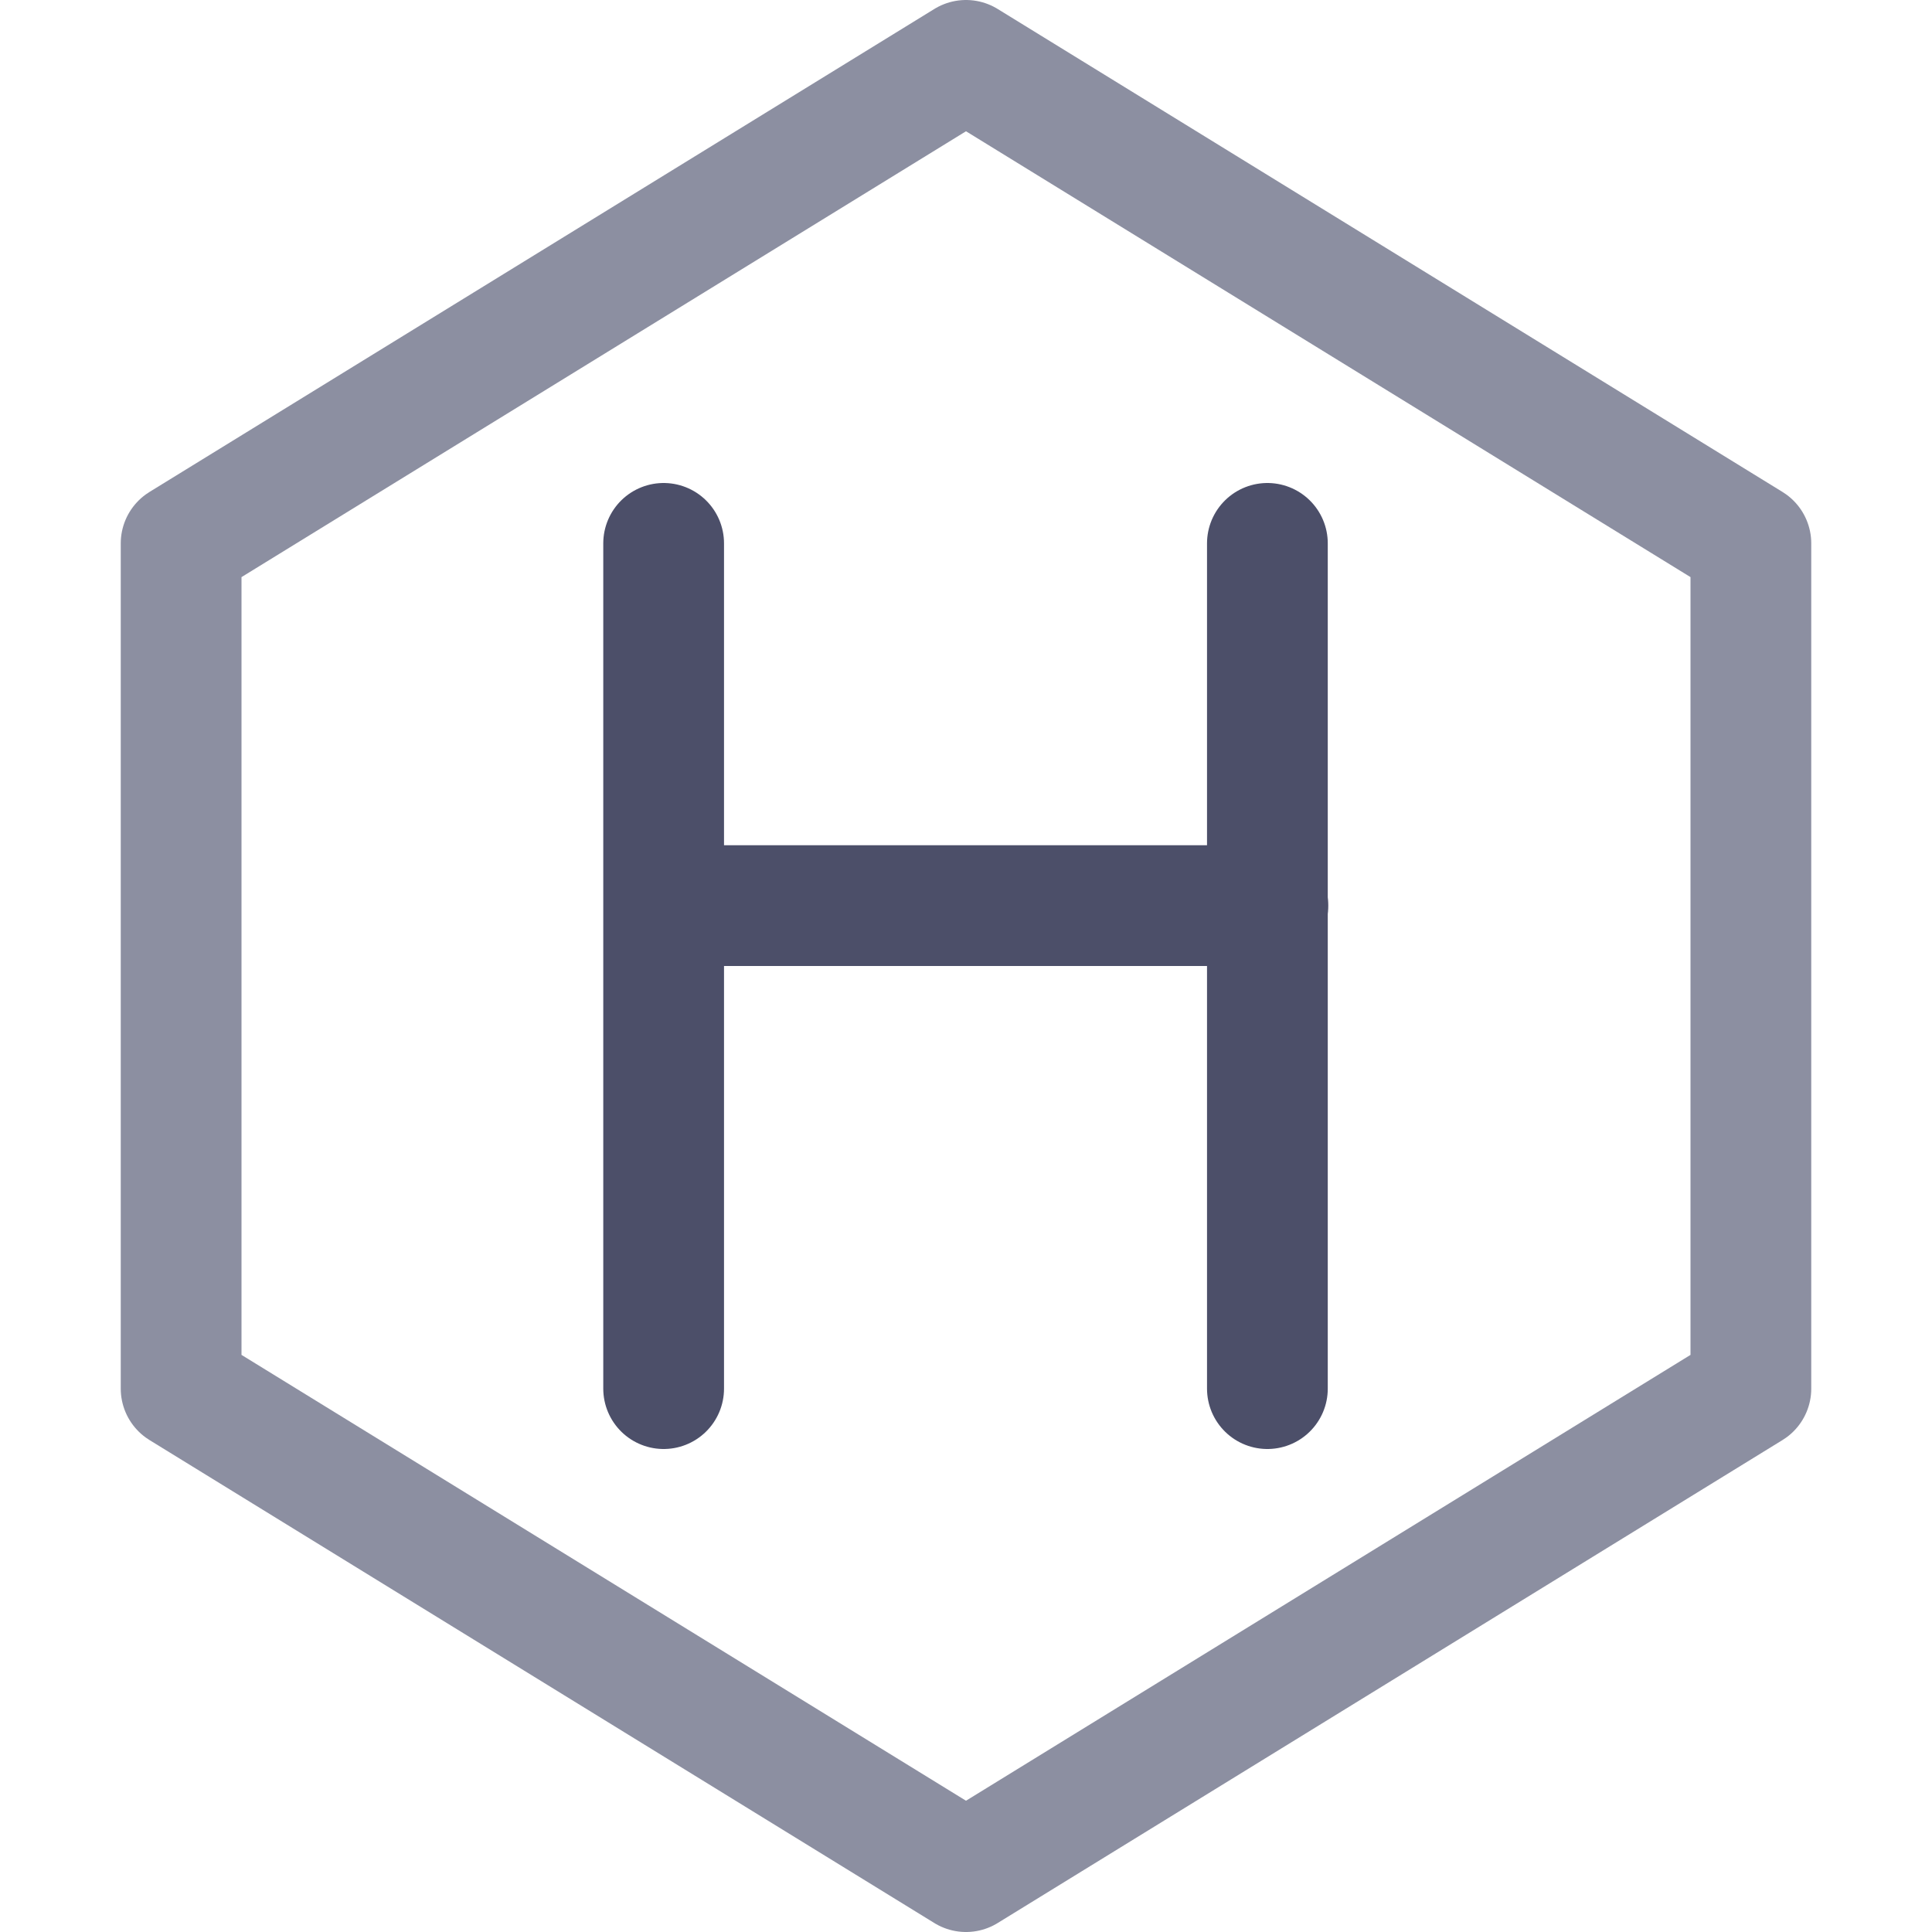<?xml version="1.0" encoding="UTF-8"?>
<svg width="16px" height="16px" viewBox="0 0 16 16" version="1.1" xmlns="http://www.w3.org/2000/svg" xmlns:xlink="http://www.w3.org/1999/xlink">
    <title>h</title>
    <g id="h" stroke="none" stroke-width="1" fill="none" fill-rule="evenodd" stroke-linecap="round" stroke-linejoin="round">
        <line x1="5.5" y1="7.5" x2="10.5" y2="7.5" id="Path" stroke="#4C4F69"></line>
        <line x1="5.496" y1="4.5" x2="5.496" y2="11.5" id="Path" stroke="#4C4F69"></line>
        <line x1="10.496" y1="4.5" x2="10.496" y2="11.5" id="Path" stroke="#4C4F69"></line>
        <polygon id="Path" stroke="#8C8FA1" points="1.5 11.5 1.5 4.5 8 0.5 14.5 4.5 14.5 11.5 8 15.5"></polygon>
    </g>
</svg>